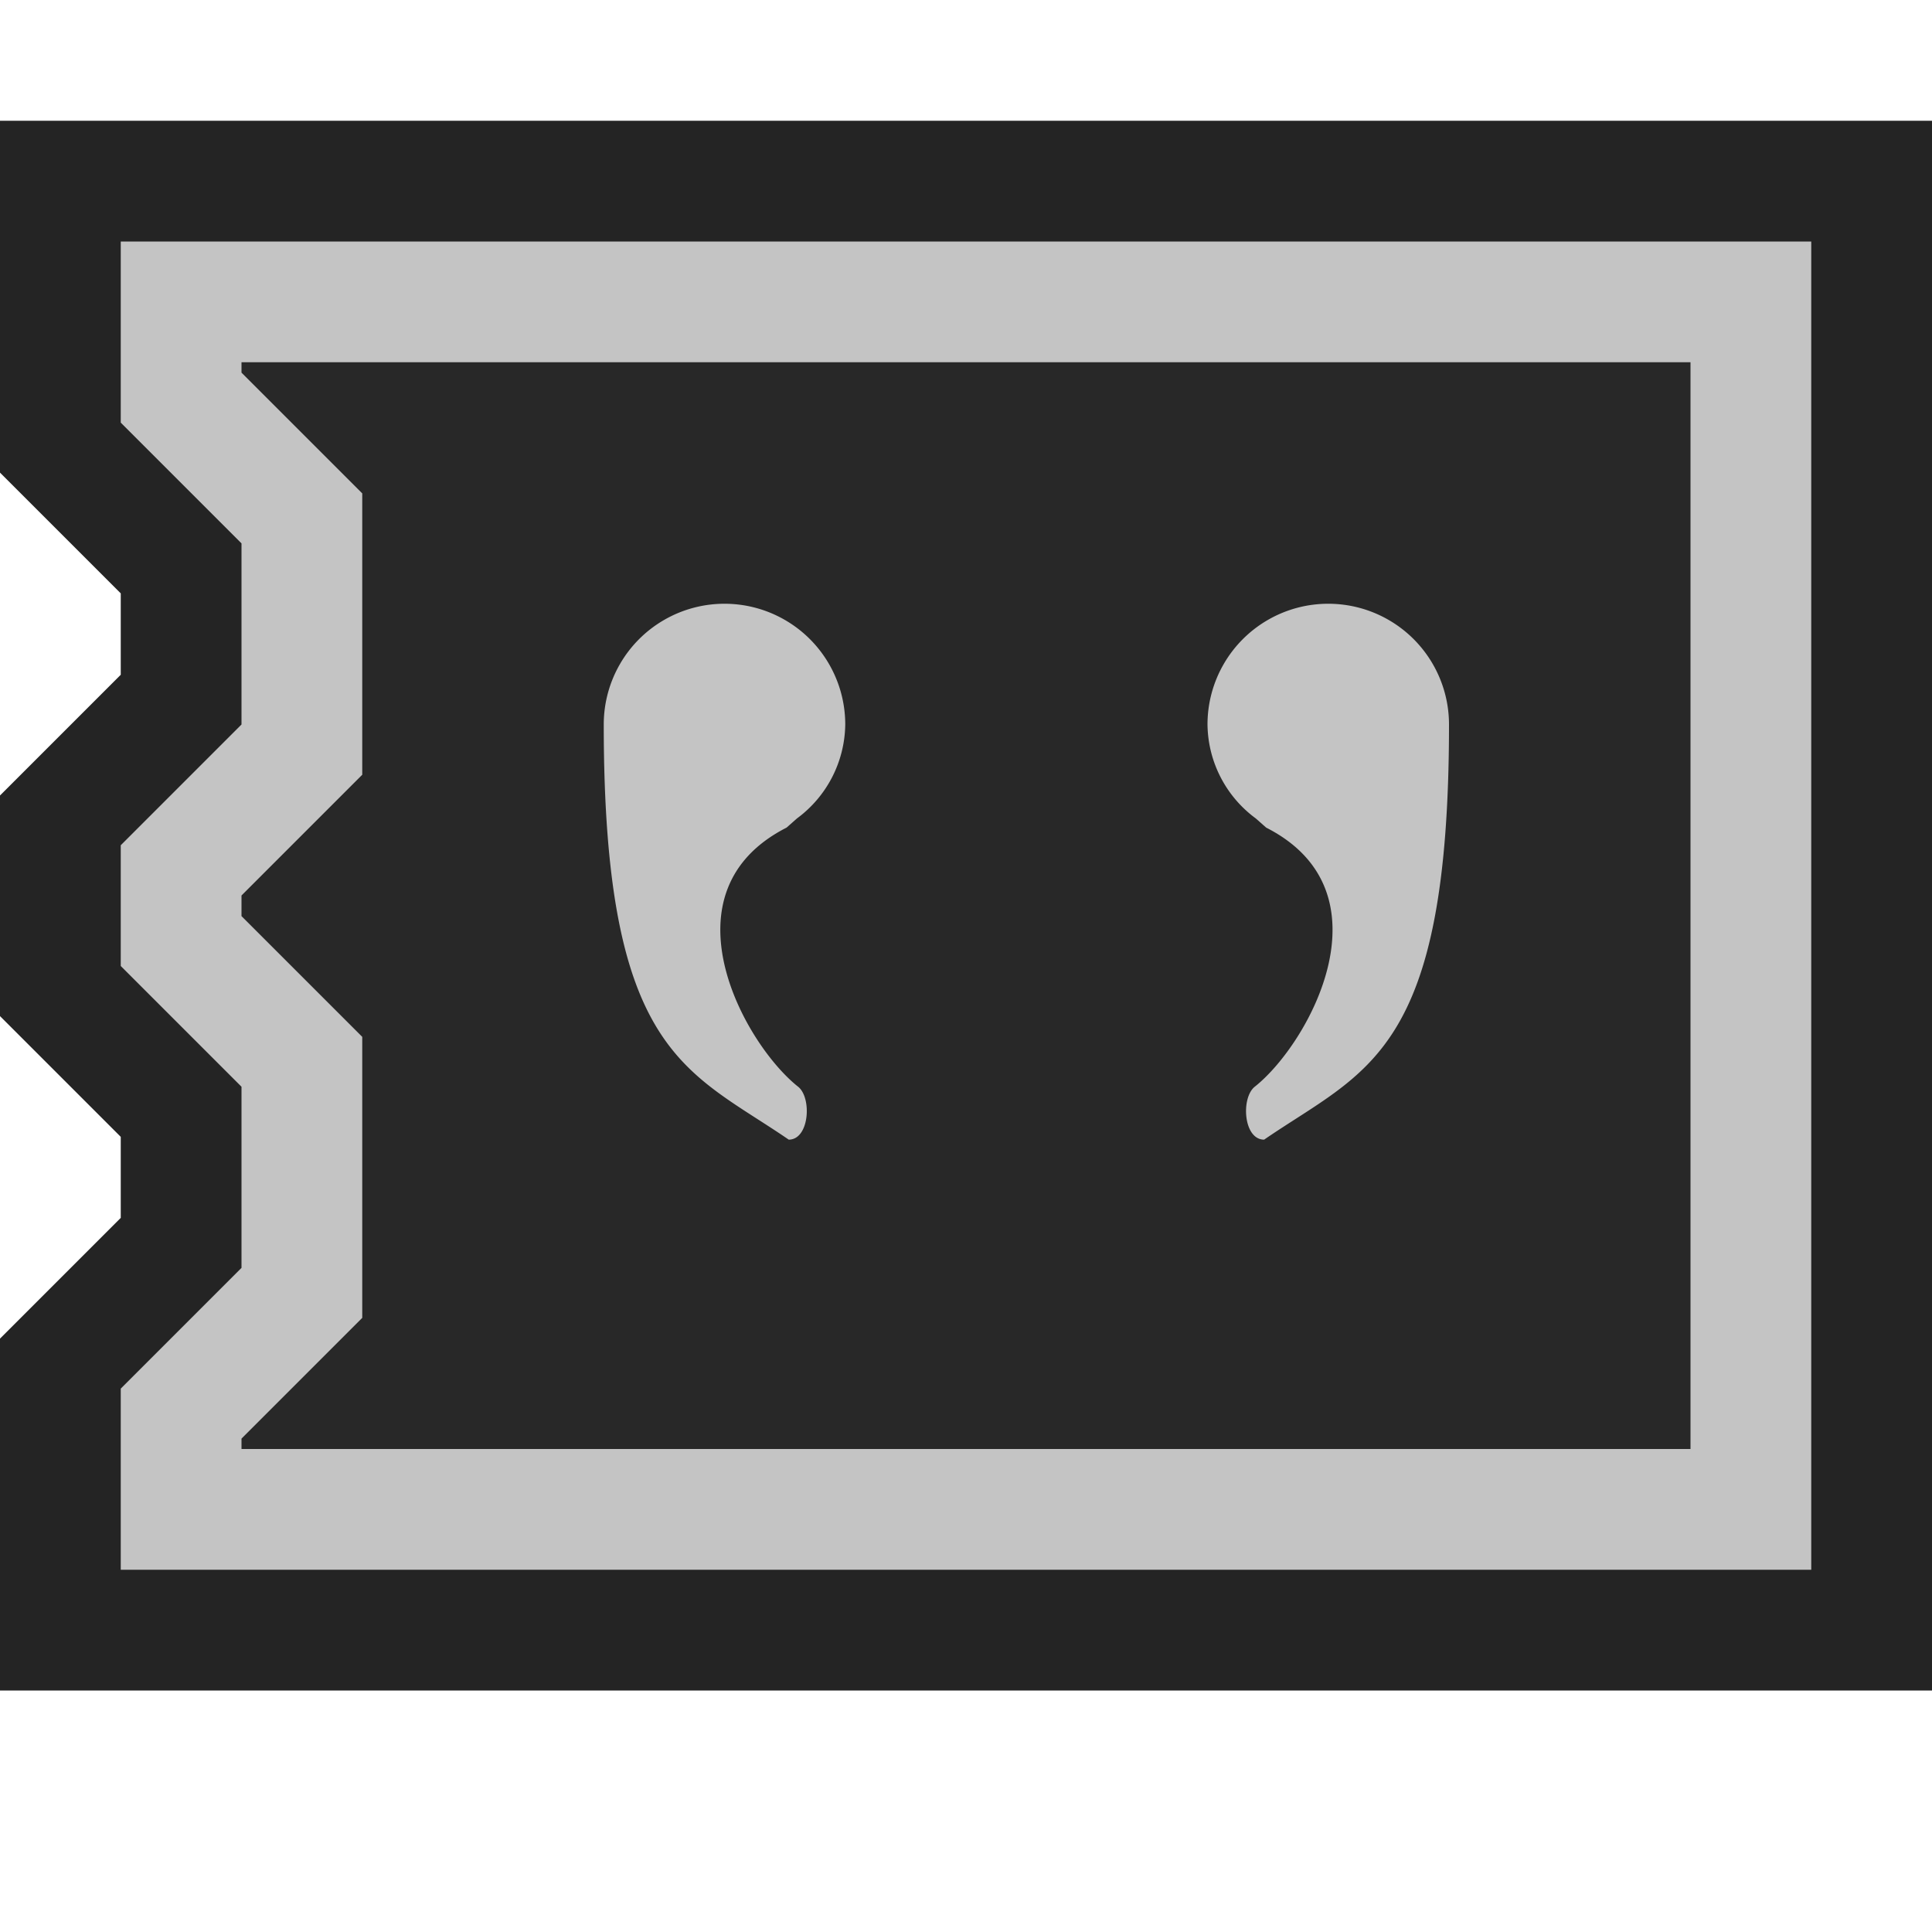 <svg xmlns="http://www.w3.org/2000/svg" width="16" height="16" viewBox="0 0 16 16"><rect id="frame" width="16" height="16" fill="none"/><g fill-rule="evenodd"><path d="M16 14H0v-2.914l1-1v-.671l-1-1V6.588l1-1v-.674l-1-1V1h16z" fill="#242424"/><path d="M1 3.5l1 1V6L1 7v1l1 1v1.5l-1 1V13h14V2H1z" fill="#c4c4c4"/><path d="M2 12v-.086l1-1V8.587l-1-1v-.171l1-1v-2.33l-1-1V3h12v9z" fill="#282828"/><path d="M10.391 9c-.115.092-.094.438.078.438C11.313 8.859 12 8.734 12 6a1 1 0 0 0-2 0 .979.979 0 0 0 .4.778l.086.076c1.046.532.358 1.787-.095 2.146zM6.61 9c.115.092.093.438-.078.438C5.688 8.859 5 8.734 5 6a1 1 0 0 1 2 0 .981.981 0 0 1-.4.778l-.086.076C5.469 7.386 6.157 8.641 6.61 9z" fill="#c4c4c4"/></g></svg>